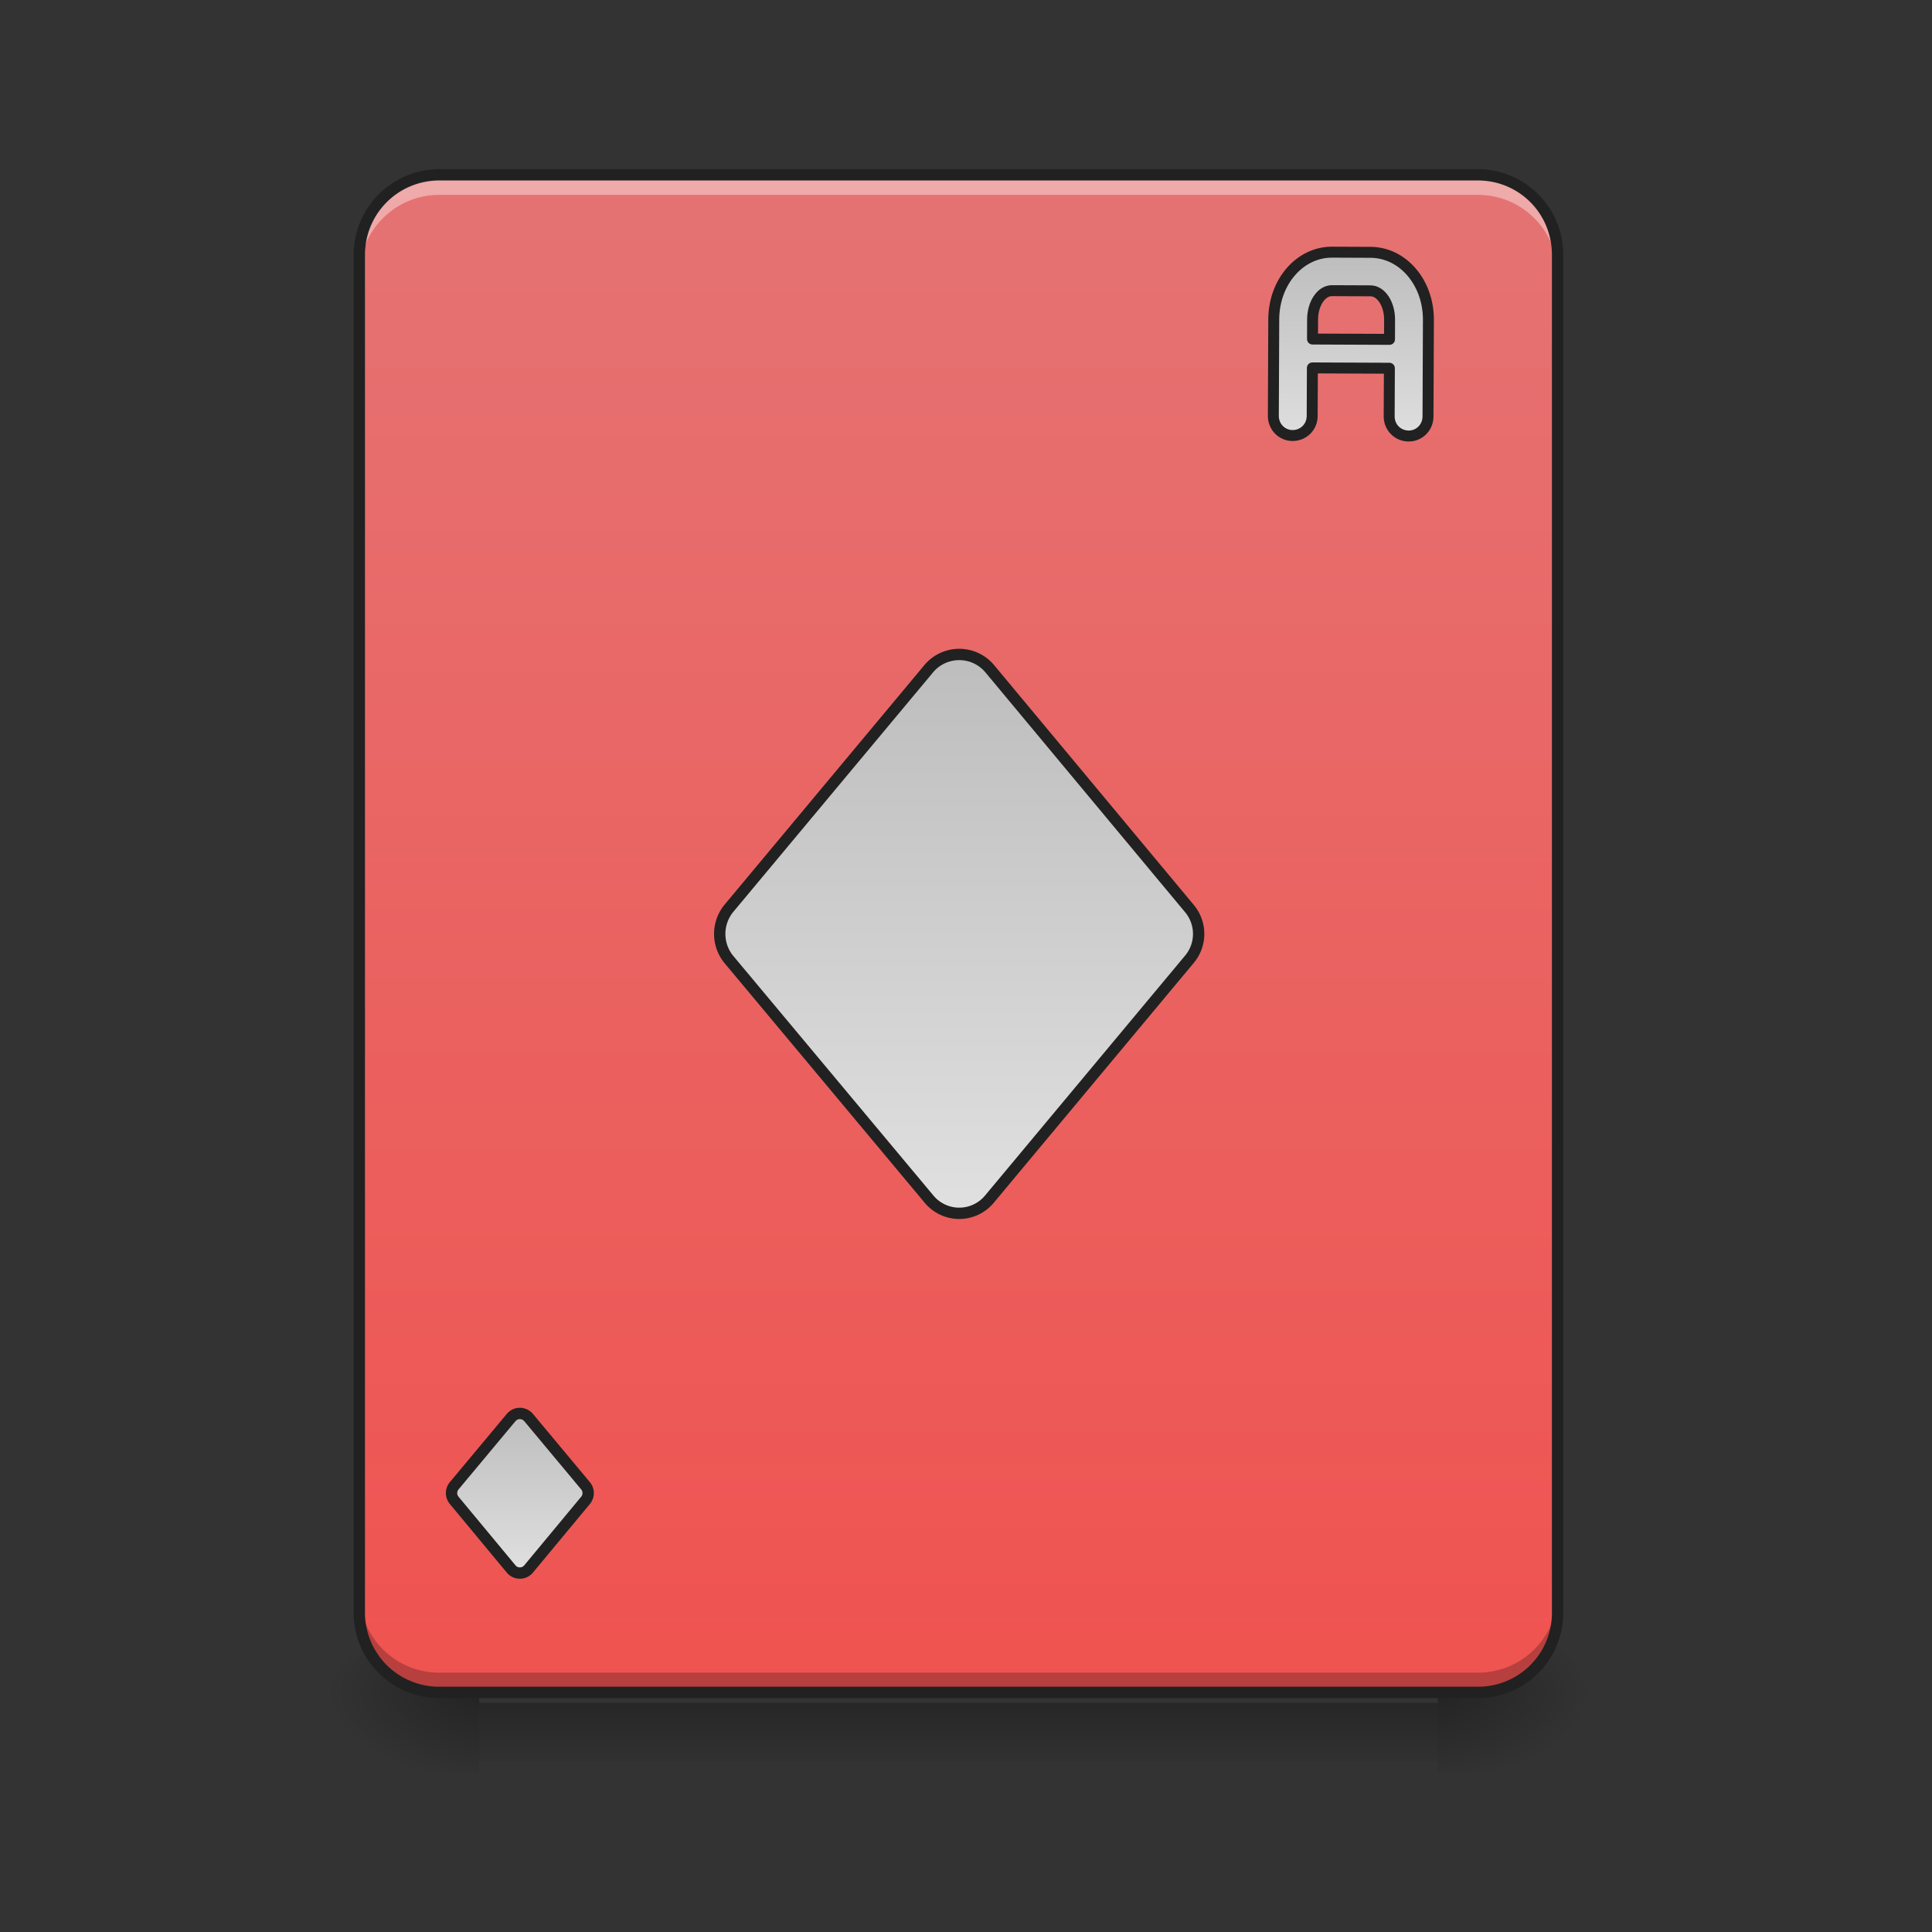 <svg xmlns="http://www.w3.org/2000/svg" width="22pt" height="22pt" viewBox="0 0 22 22"><rect x="0" y="0" width="22" height="22" fill="#333333" stroke="none"/><defs><linearGradient id="a" gradientUnits="userSpaceOnUse" x1="254" y1="233.5" x2="254" y2="254.667" gradientTransform="matrix(.043 0 0 .043 0 9.24)"><stop offset="0" stop-opacity=".275"/><stop offset="1" stop-opacity="0"/></linearGradient><radialGradient id="b" gradientUnits="userSpaceOnUse" cx="450.909" cy="189.579" fx="450.909" fy="189.579" r="21.167" gradientTransform="matrix(0 -.054 -.097 0 34.475 43.722)"><stop offset="0" stop-opacity=".314"/><stop offset=".222" stop-opacity=".275"/><stop offset="1" stop-opacity="0"/></radialGradient><radialGradient id="c" gradientUnits="userSpaceOnUse" cx="450.909" cy="189.579" fx="450.909" fy="189.579" r="21.167" gradientTransform="matrix(0 .054 .097 0 -12.645 -5.175)"><stop offset="0" stop-opacity=".314"/><stop offset=".222" stop-opacity=".275"/><stop offset="1" stop-opacity="0"/></radialGradient><radialGradient id="d" gradientUnits="userSpaceOnUse" cx="450.909" cy="189.579" fx="450.909" fy="189.579" r="21.167" gradientTransform="matrix(0 -.054 .097 0 -12.645 43.722)"><stop offset="0" stop-opacity=".314"/><stop offset=".222" stop-opacity=".275"/><stop offset="1" stop-opacity="0"/></radialGradient><radialGradient id="e" gradientUnits="userSpaceOnUse" cx="450.909" cy="189.579" fx="450.909" fy="189.579" r="21.167" gradientTransform="matrix(0 .054 -.097 0 34.475 -5.175)"><stop offset="0" stop-opacity=".314"/><stop offset=".222" stop-opacity=".275"/><stop offset="1" stop-opacity="0"/></radialGradient><linearGradient id="f" gradientUnits="userSpaceOnUse" x1="243.417" y1="233.5" x2="243.417" y2="-168.667" gradientTransform="matrix(.043 0 0 .043 -1.364 9.24)"><stop offset="0" stop-color="#ef5350"/><stop offset="1" stop-color="#e57373"/></linearGradient><linearGradient id="g" gradientUnits="userSpaceOnUse" x1="359.833" y1="-147.5" x2="359.833" y2="-94.583" gradientTransform="matrix(3.78 0 0 3.78 0 812.598)"><stop offset="0" stop-color="#bdbdbd"/><stop offset="1" stop-color="#e0e0e0"/></linearGradient><linearGradient id="h" gradientUnits="userSpaceOnUse" x1="254" y1="-41.667" x2="254" y2="106.5"><stop offset="0" stop-color="#bdbdbd"/><stop offset="1" stop-color="#e0e0e0"/></linearGradient><linearGradient id="i" gradientUnits="userSpaceOnUse" x1="254" y1="-41.667" x2="254" y2="106.5" gradientTransform="matrix(.285 0 0 .285 65.144 171.287)"><stop offset="0" stop-color="#bdbdbd"/><stop offset="1" stop-color="#e0e0e0"/></linearGradient></defs><path d="M5.457 19.39h10.914v.669H5.457zm0 0" fill="url(#a)"/><path d="M16.371 19.273h1.82v-.91h-1.82zm0 0" fill="url(#b)"/><path d="M5.457 19.273h-1.82v.91h1.82zm0 0" fill="url(#c)"/><path d="M5.457 19.273h-1.82v-.91h1.82zm0 0" fill="url(#d)"/><path d="M16.371 19.273h1.82v.91h-1.82zm0 0" fill="url(#e)"/><path d="M5.004 1.992h11.824c.5 0 .91.406.91.91v15.461c0 .504-.41.91-.91.91H5.004a.909.909 0 0 1-.91-.91V2.903c0-.505.406-.91.91-.91zm0 0" fill="url(#f)"/><path d="M5.004 1.992a.909.909 0 0 0-.91.91v.227c0-.504.406-.91.91-.91h11.824c.504 0 .91.406.91.91v-.227a.909.909 0 0 0-.91-.91zm0 0" fill="#fff" fill-opacity=".392"/><path d="M5.004 19.273a.909.909 0 0 1-.91-.91v-.226c0 .504.406.91.91.91h11.824c.504 0 .91-.406.91-.91v.226c0 .504-.406.91-.91.91zm0 0" fill-opacity=".235"/><path d="M5.004 1.926a.977.977 0 0 0-.977.976v15.461c0 .54.438.973.977.973h11.824a.97.97 0 0 0 .973-.973V2.903a.974.974 0 0 0-.973-.977zm0 .129h11.824c.469 0 .844.375.844.847v15.461a.84.84 0 0 1-.844.844H5.004a.844.844 0 0 1-.848-.844V2.903c0-.473.38-.848.848-.848zm0 0" fill="#212121"/><path d="M1380.083 255.266c-33.325 0-60.123 30.92-60.123 69.742v99.976c0 11.338 8.932 20.27 19.926 20.27 11.338 0 20.27-8.932 20.27-20.27v-49.816h79.707v49.816c0 11.338 8.932 20.27 20.27 20.27 10.994 0 19.926-8.932 19.926-20.27v-99.976c0-38.822-26.798-69.742-60.123-69.742zm0 39.853h39.853c10.994 0 19.927 13.398 19.927 29.89v20.27h-79.706v-20.27c0-16.492 8.932-29.89 19.926-29.89zm0 0" transform="rotate(.24) scale(.011)" fill="url(#g)" stroke-width="11.339" stroke-linecap="round" stroke-linejoin="round" stroke="#212121"/><path d="M253.703-41.562c-3 .09-5.818 1.454-7.726 3.727l-52.995 63.54a10.674 10.674 0 0 0 0 13.453l52.995 63.448a10.385 10.385 0 0 0 16.089 0l52.904-63.448a10.445 10.445 0 0 0 0-13.454l-52.904-63.54c-2.09-2.453-5.09-3.817-8.363-3.726zm0 0" transform="matrix(.043 0 0 .043 0 9.24)" fill="url(#h)" stroke-width="3" stroke-linecap="round" stroke-linejoin="round" stroke="#212121"/><path d="M137.623 159.419c-.909 0-1.727.454-2.272 1.09l-15.09 18.09a3.013 3.013 0 0 0 0 3.818l15.09 18.18c1.181 1.454 3.454 1.454 4.636 0l15.09-18.18a3.013 3.013 0 0 0 0-3.818l-15.09-18.09c-.637-.727-1.455-1.09-2.364-1.09zm0 0" transform="matrix(.043 0 0 .043 0 9.24)" fill="url(#i)" stroke-width="3" stroke-linecap="round" stroke-linejoin="round" stroke="#212121"/></svg>